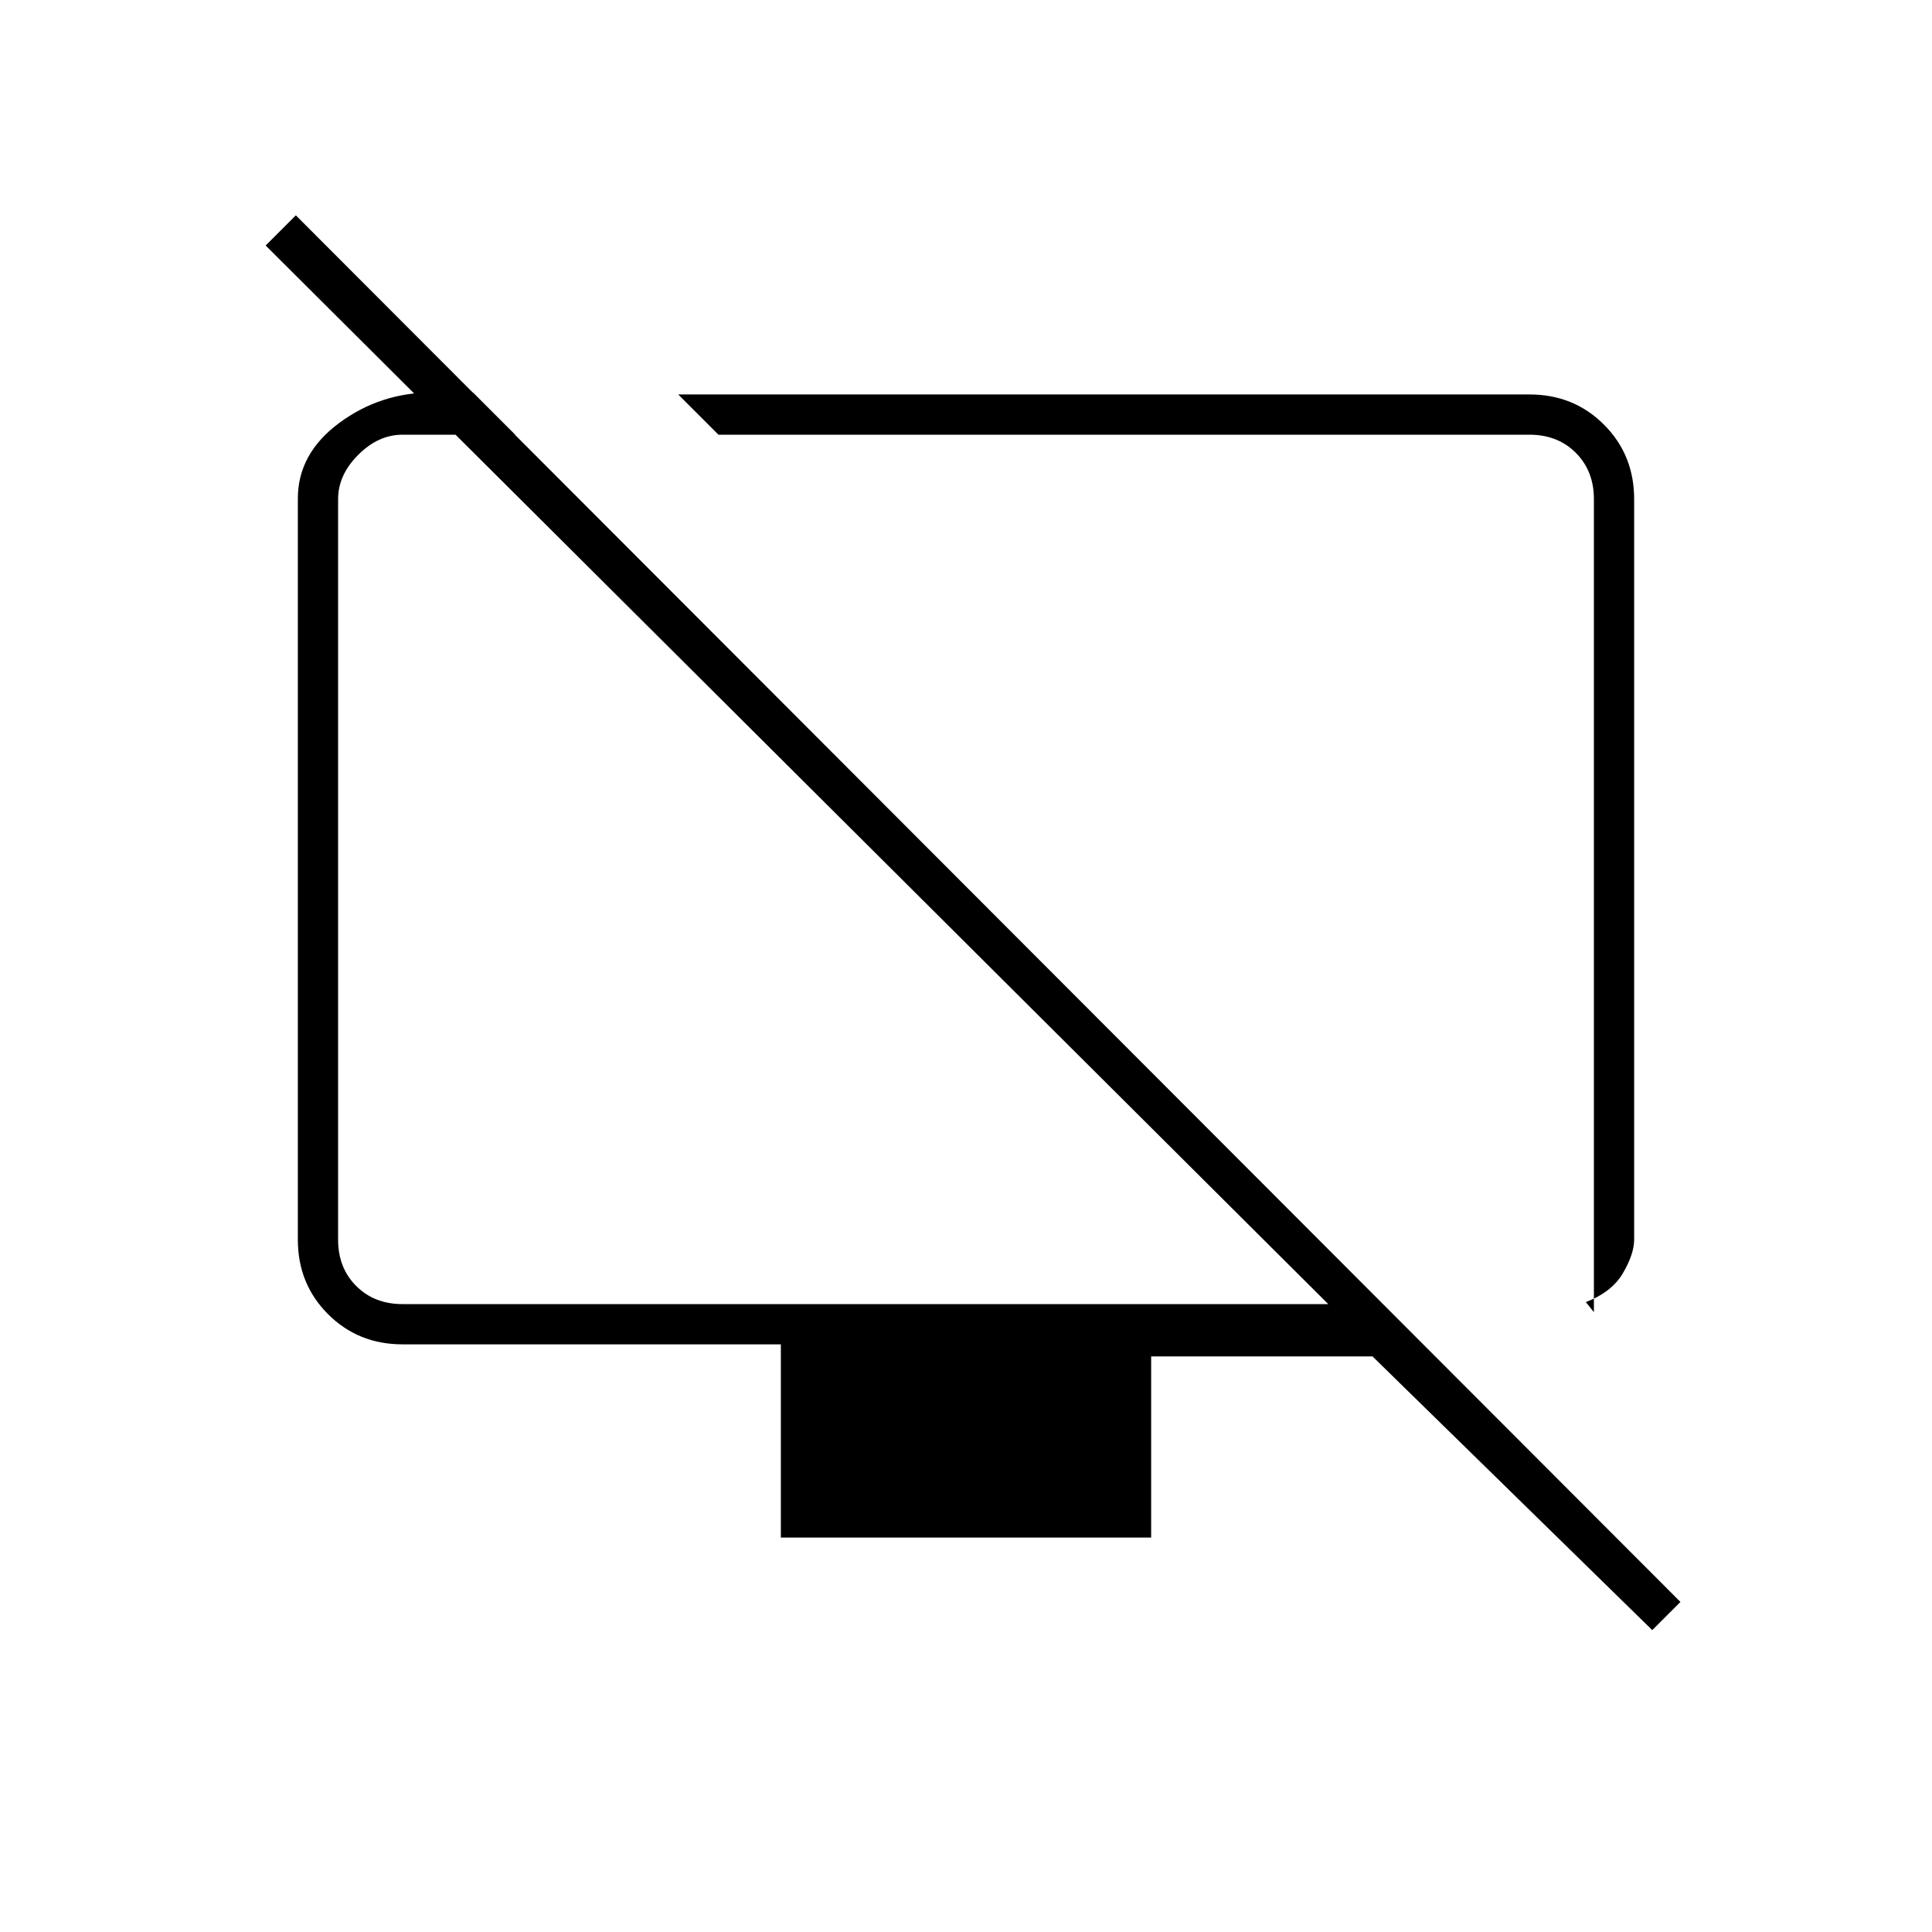 <svg xmlns="http://www.w3.org/2000/svg" height="20" viewBox="0 -960 960 960" width="20"><path d="m788-313 4 5v-404q0-14-9-23t-23-9H357l-20-20h423q22 0 37 15t15 37v368q0 7-5.5 16.5T788-313ZM235-765l21 21h-56q-12 0-22 10t-10 22v368q0 14 9 23t23 9h460L132-838l15-15 688 689-14 14-139-136H572v90H388v-96H200q-22 0-37-15t-15-37v-368.26q0-22.32 20.5-37.53T215-765h20Zm226 255Zm123-7Z"/></svg>